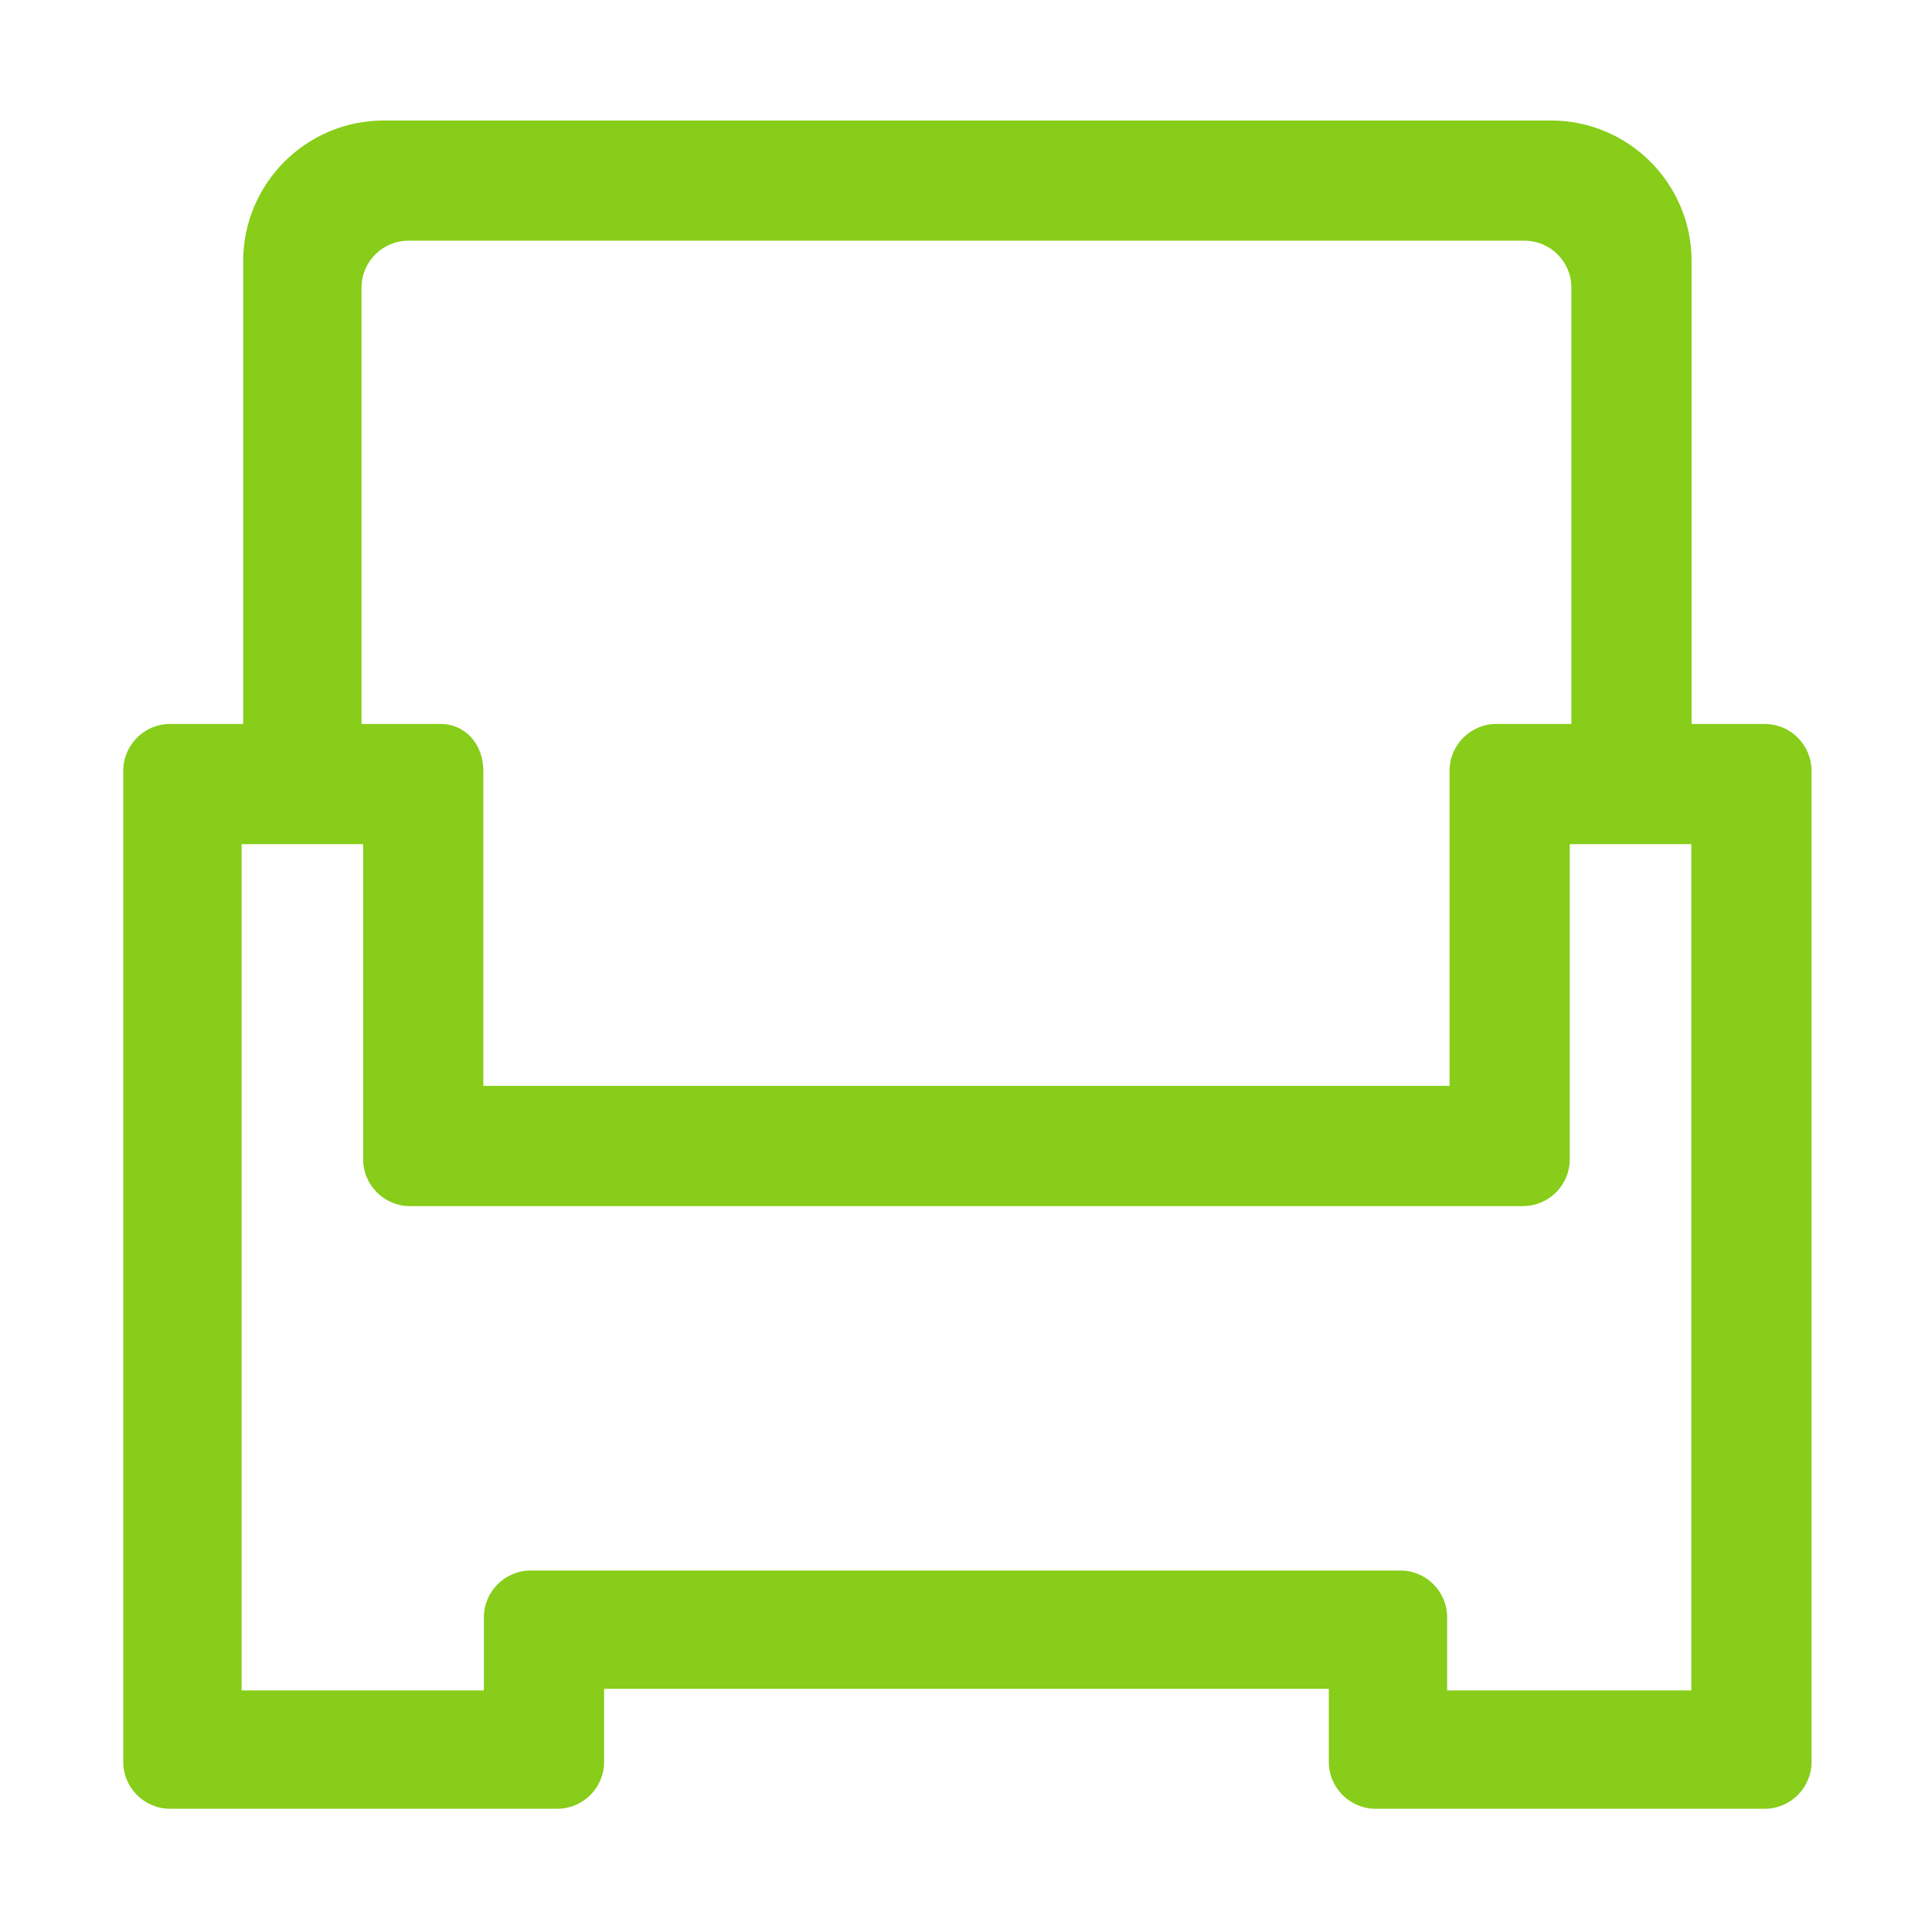<?xml version="1.0" standalone="no"?><!DOCTYPE svg PUBLIC "-//W3C//DTD SVG 1.1//EN" "http://www.w3.org/Graphics/SVG/1.1/DTD/svg11.dtd"><svg t="1559630722534" class="icon" style="" viewBox="0 0 1024 1024" version="1.1" xmlns="http://www.w3.org/2000/svg" p-id="1440" xmlns:xlink="http://www.w3.org/1999/xlink" width="200" height="200"><defs><style type="text/css"></style></defs><path d="M935.292 958.682H729.154c-13.727 0-24.855-11.129-24.855-24.855v-38.712H320.181v38.712c0 13.727-11.129 24.855-24.855 24.855H90.189c-13.726 0-24.856-11.129-24.856-24.855V408.563c0-13.726 11.13-24.856 24.856-24.856h38.712V138.436c0-41.18 33.375-74.568 74.568-74.568h618.542c41.18 0 74.567 33.388 74.567 74.568v245.271h38.713c13.727 0 24.854 11.13 24.854 24.856v525.263c0.001 13.727-11.126 24.856-24.853 24.856zM832.866 152.436c0-13.727-11.128-24.856-24.854-24.856H216.469c-13.726 0-24.856 11.129-24.856 24.856v231.271h41.712c13.726 0 22.855 11.13 22.855 24.856v166.992h512.118V408.563c0-13.726 11.129-24.856 24.855-24.856h39.712V152.436z m63.572 294.984h-64.426v166.99c0 13.727-11.129 24.856-24.857 24.856H217.326c-13.728 0-24.856-11.13-24.856-24.856V447.419h-64.424v448.55H256.47v-38.712c0-13.727 11.129-24.855 24.856-24.855h460.829c13.729 0 24.857 11.129 24.857 24.855v38.712h129.426V447.42z" p-id="1441" fill="#87cd19"></path></svg>